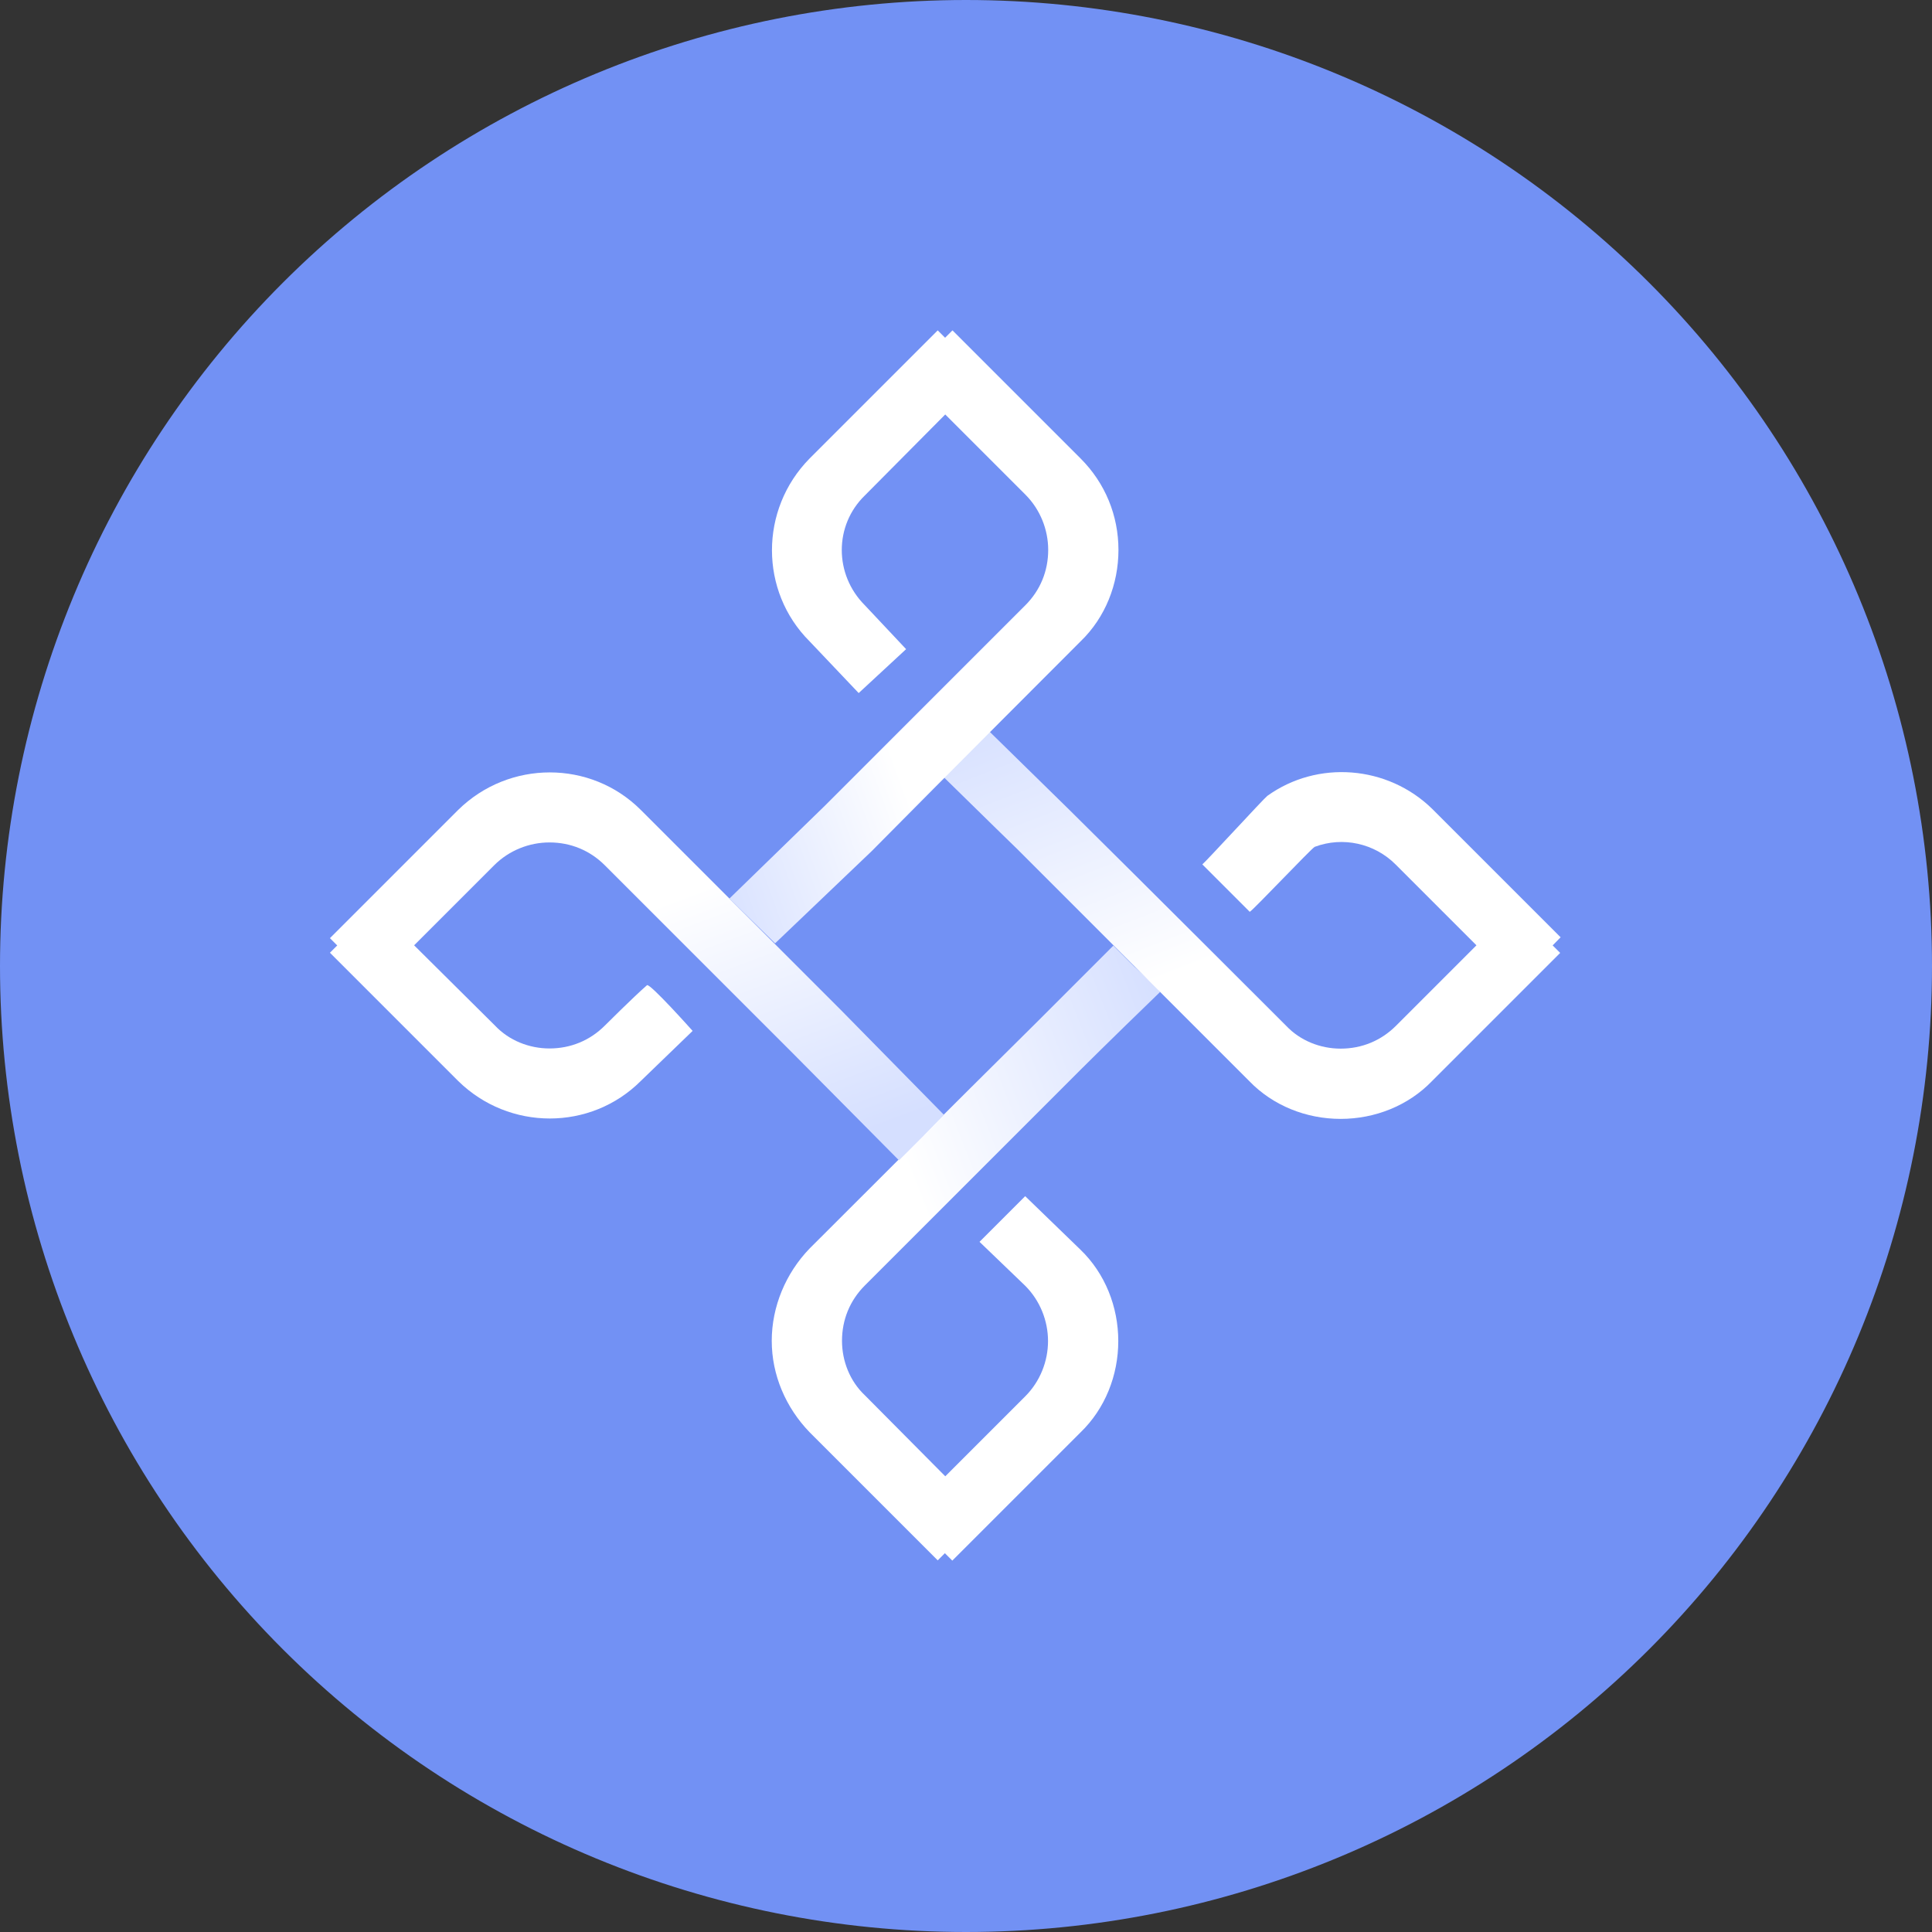 <svg xmlns="http://www.w3.org/2000/svg" xmlns:xlink="http://www.w3.org/1999/xlink" width="22" height="22" viewBox="0 0 22 22" fill="none"><rect x="0" y="0" width="22" height="22" fill="#333333" stroke="none"/><defs><linearGradient id="linear_0" x1="97.22%" y1="1.698%" x2="36.391%" y2="39.116%" gradientUnits="objectBoundingBox"><stop offset="0" stop-color="#D5DFFF" stop-opacity="1" /><stop offset="1" stop-color="#FFFFFF" stop-opacity="1" /></linearGradient><linearGradient id="linear_1" x1="94.939%" y1="88.756%" x2="62.319%" y2="31.191%" gradientUnits="objectBoundingBox"><stop offset="0" stop-color="#D5DFFF" stop-opacity="1" /><stop offset="1" stop-color="#FFFFFF" stop-opacity="1" /></linearGradient><linearGradient id="linear_2" x1="0%" y1="0%" x2="38.797%" y2="63.265%" gradientUnits="objectBoundingBox"><stop offset="0" stop-color="#D5DFFF" stop-opacity="1" /><stop offset="1" stop-color="#FFFFFF" stop-opacity="1" /></linearGradient><linearGradient id="linear_3" x1="-19.881%" y1="71.112%" x2="27.824%" y2="44.078%" gradientUnits="objectBoundingBox"><stop offset="0" stop-color="#D5DFFF" stop-opacity="1" /><stop offset="1" stop-color="#FFFFFF" stop-opacity="1" /></linearGradient></defs><g opacity="1" transform="translate(0 0)  rotate(0 11 11)"><path id="Rectangle" fill-rule="evenodd" style="fill:#7291F4" transform="translate(0 0)  rotate(0 11 11)" opacity="1" d="M11,22L11,22C13.92,22 16.72,20.84 18.78,18.78C20.84,16.72 22,13.92 22,11L22,11C22,8.08 20.84,5.28 18.78,3.22C16.72,1.16 13.92,0 11,0L11,0C8.08,0 5.28,1.16 3.22,3.22C1.16,5.28 0,8.08 0,11L0,11C0,13.92 1.16,16.72 3.22,18.78C5.28,20.84 8.08,22 11,22Z " /><g opacity="1" transform="translate(3.667 3.667)  rotate(0 7.333 7.333)"><g opacity="1" transform="translate(0.09 0.095)  rotate(0 7.145 7.145)"><path id="圆角矩形_2_拷贝_3-path" fill-rule="evenodd" style="fill:#FFFFFF" transform="translate(9.934 5.031)  rotate(0 2.039 1.203)" opacity="1" d="M4.08,1.88L2.62,0.42C2.11,-0.08 1.31,-0.14 0.74,0.27C0.7,0.3 0.04,1.02 0,1.05L0.54,1.59C0.58,1.57 1.24,0.87 1.28,0.85C1.6,0.73 1.96,0.81 2.2,1.05L3.56,2.41L4.08,1.88Z " /><path id="圆角矩形_2_拷贝_3-path" fill-rule="evenodd" fill="url(#linear_0)" transform="translate(5.031 7.006)  rotate(0 2.209 3.499)" opacity="1" d="M3.89,0C3.34,0.55 3.03,0.86 3.03,0.86C2.16,1.72 0.43,3.45 0.43,3.45C0.16,3.73 0,4.11 0,4.5C0,4.89 0.16,5.26 0.43,5.54L1.89,7L2.41,6.48L1.06,5.12C0.89,4.96 0.8,4.73 0.8,4.5C0.8,4.26 0.89,4.04 1.06,3.87C1.06,3.87 2.7,2.23 3.52,1.41C3.52,1.41 3.83,1.1 4.42,0.53C4.43,0.51 4.27,0.37 4.13,0.24C4,0.11 3.89,0 3.89,0Z " /><path id="圆角矩形_2_拷贝-path" fill-rule="evenodd" fill="url(#linear_1)" transform="translate(2.679761174866663e-13 5.031)  rotate(0 3.497 2.212)" opacity="1" d="M0.52,2.41L1.87,1.06C2.04,0.89 2.27,0.8 2.5,0.8C2.74,0.8 2.96,0.89 3.13,1.06C3.13,1.06 4.57,2.5 5.29,3.22C5.34,3.27 6.48,4.42 6.48,4.42L6.74,4.16L6.99,3.9C6.99,3.9 5.88,2.77 5.83,2.72C5.07,1.96 3.54,0.43 3.54,0.43C2.97,-0.14 2.04,-0.14 1.46,0.43L0,1.89L0.52,2.41Z " /><path id="圆角矩形_2_拷贝-path" fill-rule="evenodd" style="fill:#FFFFFF" transform="translate(6.567 9.859)  rotate(0 1.206 2.076)" opacity="1" d="M0.52,4.15L1.98,2.69C2.26,2.42 2.41,2.04 2.41,1.65C2.41,1.26 2.26,0.88 1.98,0.61L1.35,0L0.83,0.52L1.35,1.02C1.52,1.19 1.61,1.42 1.61,1.65C1.61,1.88 1.52,2.11 1.35,2.28L0,3.63L0.52,4.15Z " /><path id="圆角矩形_2_拷贝_2-path" fill-rule="evenodd" fill="url(#linear_2)" transform="translate(6.909 4.469)  rotate(0 3.551 2.255)" opacity="1" d="M0.5,0C0.5,0 -0.04,0.5 0,0.54C0.59,1.12 0.9,1.42 0.92,1.44C1.8,2.32 3.56,4.08 3.56,4.08C3.83,4.36 4.21,4.51 4.6,4.51C4.99,4.51 5.37,4.36 5.64,4.08L7.1,2.62L6.58,2.1L5.23,3.45C5.06,3.62 4.84,3.71 4.6,3.71C4.37,3.71 4.14,3.62 3.98,3.45C3.98,3.45 2.34,1.81 1.51,0.99C1.49,0.97 0.5,0 0.5,0Z " /><path id="圆角矩形_2_拷贝_2-path" fill-rule="evenodd" style="fill:#FFFFFF" transform="translate(5.031 1.116567156194444e-12)  rotate(0 1.206 2.067)" opacity="1" d="M1.06,1.88L2.41,0.52L1.89,0L0.43,1.46C-0.14,2.04 -0.14,2.97 0.43,3.54L0.99,4.13L1.53,3.63L1.06,3.13C0.71,2.78 0.71,2.22 1.06,1.88Z " /><path id="圆角矩形_2-path" fill-rule="evenodd" fill="url(#linear_3)" transform="translate(4.549 -2.062857821069234e-12)  rotate(0 2.216 3.491)" opacity="1" d="M1.62,5.93C2.41,5.13 4,3.54 4,3.54C4.28,3.27 4.43,2.89 4.43,2.5C4.43,2.11 4.28,1.74 4,1.46L2.54,0L2.02,0.52L3.37,1.87C3.54,2.04 3.63,2.27 3.63,2.5C3.63,2.74 3.54,2.96 3.37,3.13C3.37,3.13 1.85,4.65 1.09,5.41C1.06,5.44 0,6.47 0,6.47L0.52,6.98L1.62,5.93Z " /><path id="圆角矩形_2-path" fill-rule="evenodd" style="fill:#FFFFFF" transform="translate(5.973634285640271e-13 6.567)  rotate(0 2.066 1.205)" opacity="1" d="M1.46,1.98C2.04,2.55 2.97,2.55 3.54,1.98L4.13,1.41C4.13,1.41 3.64,0.86 3.61,0.89C3.45,1.03 3.13,1.35 3.13,1.35C2.96,1.52 2.74,1.61 2.5,1.61C2.27,1.61 2.04,1.52 1.88,1.35L0.52,0L0,0.52L1.46,1.98Z " /></g></g></g></svg>
